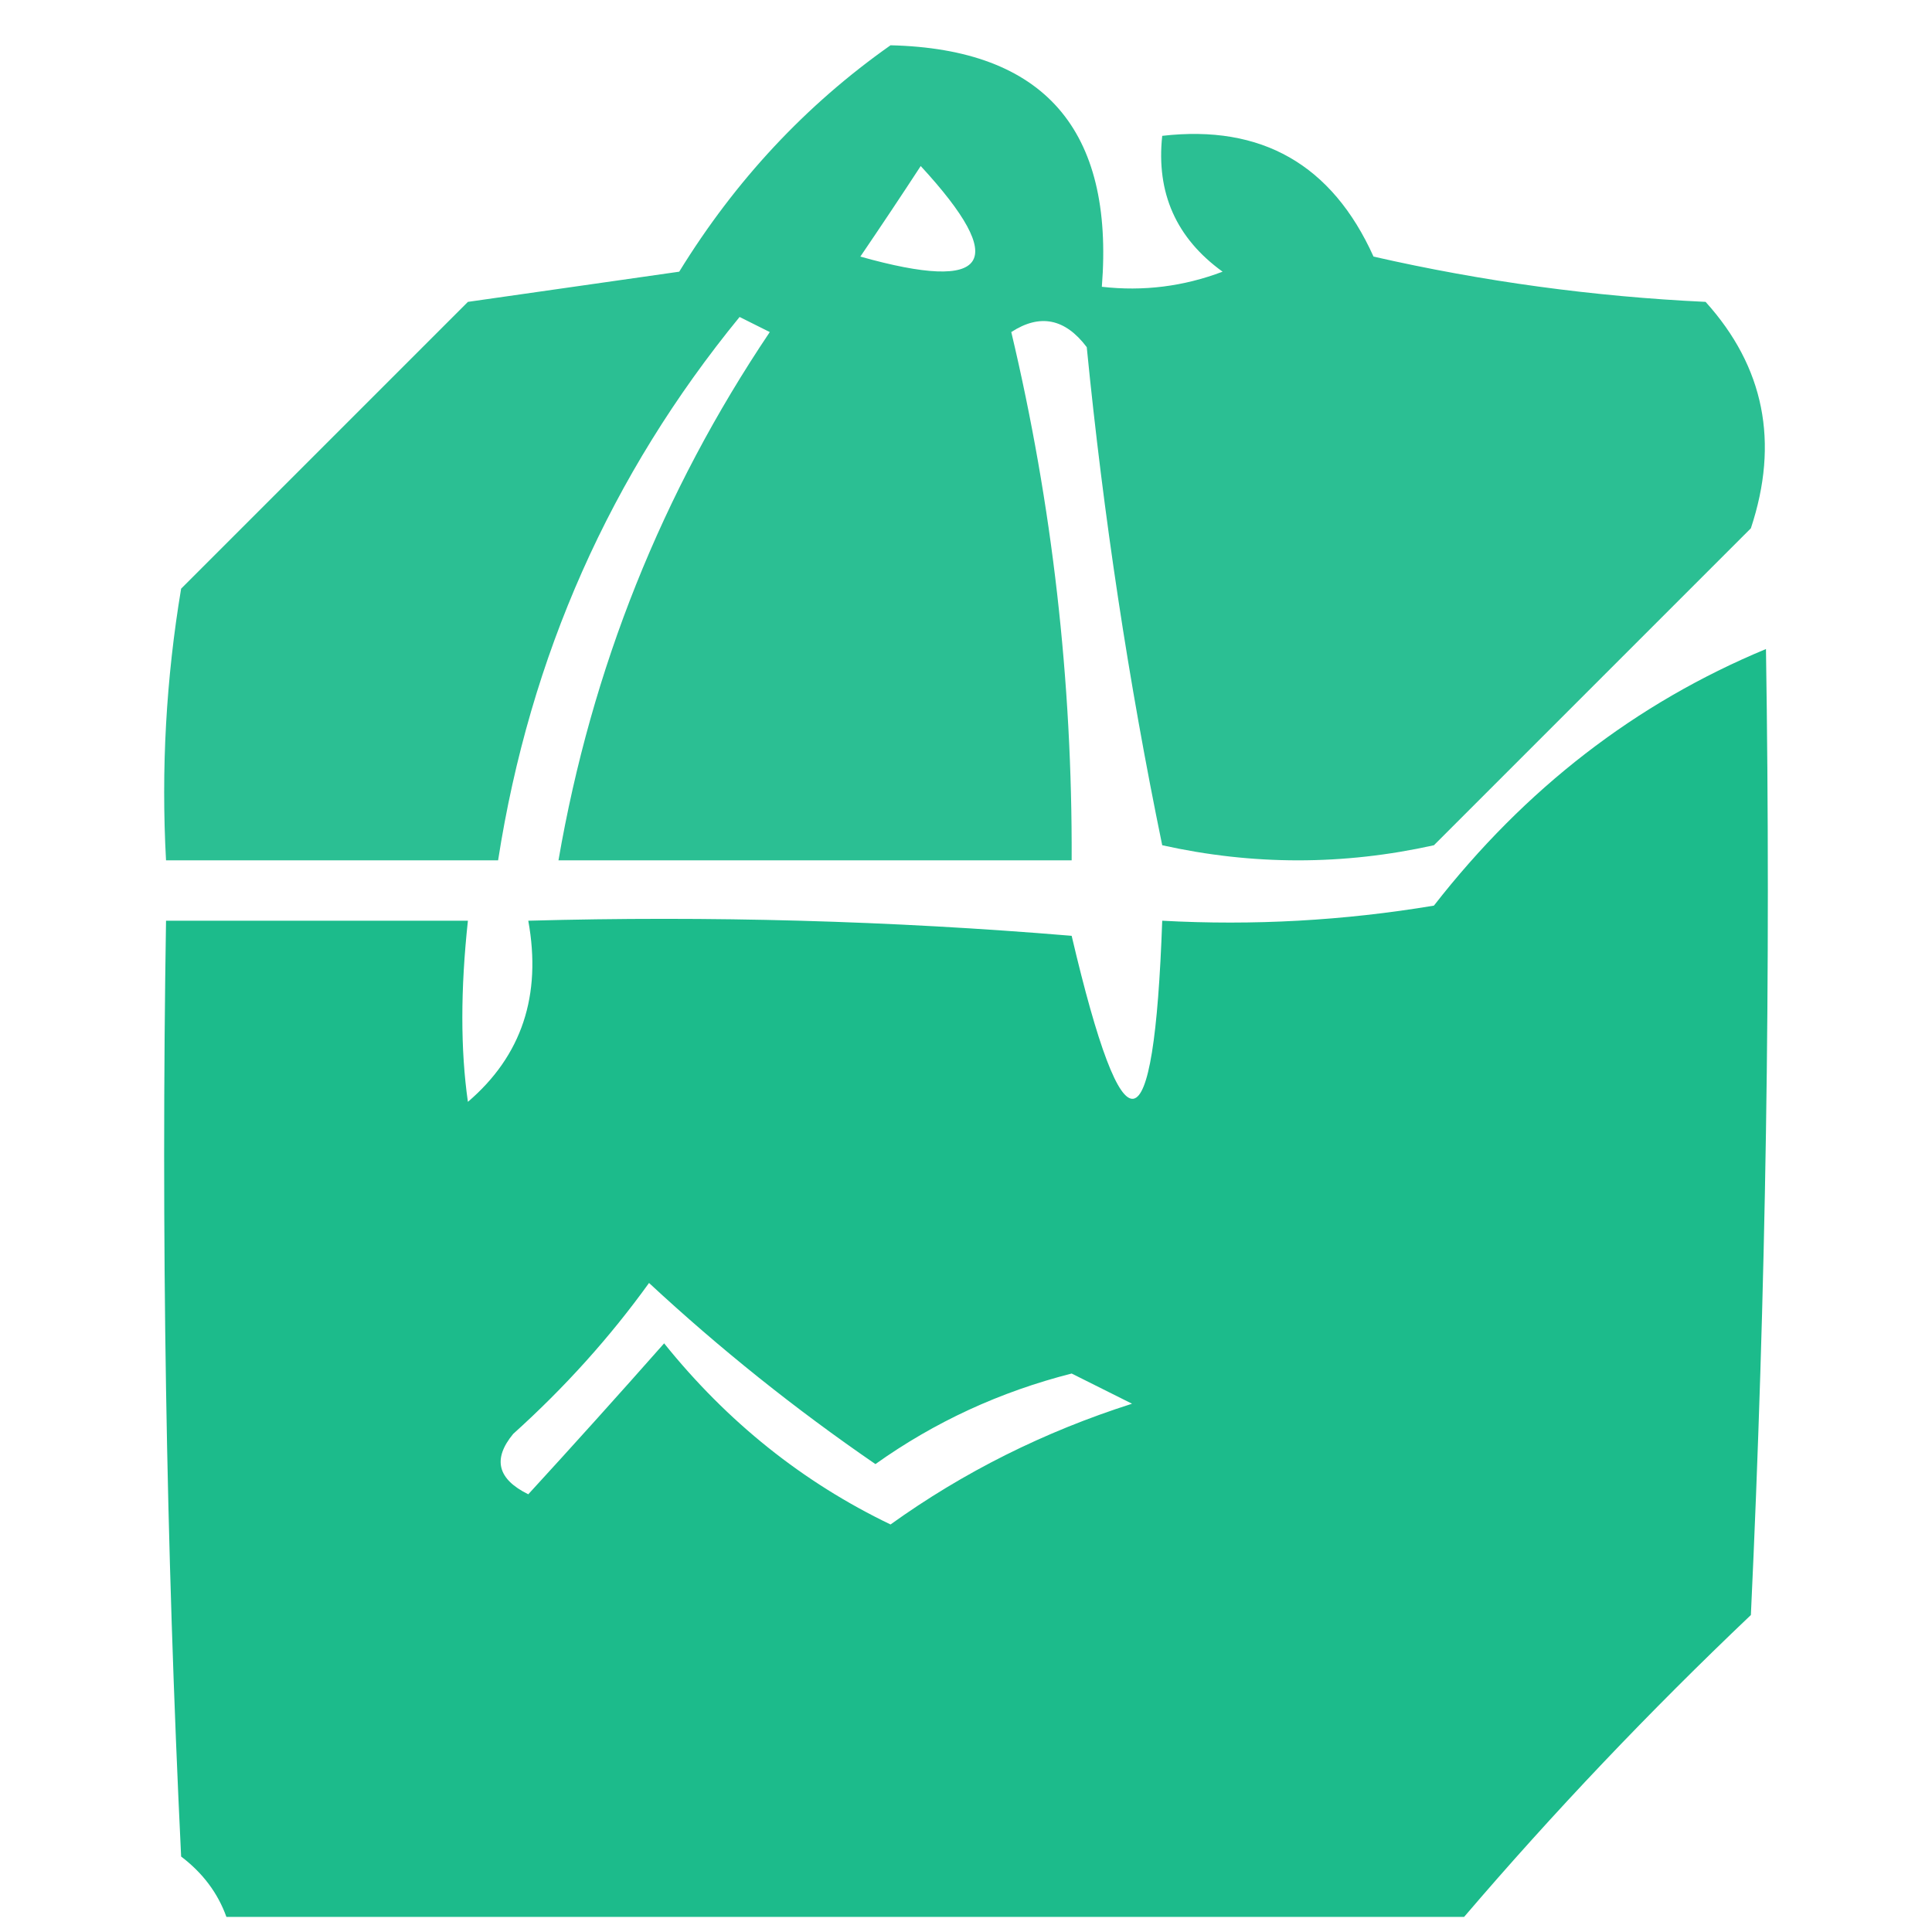 <?xml version="1.0" encoding="UTF-8"?>
<!DOCTYPE svg PUBLIC "-//W3C//DTD SVG 1.1//EN" "http://www.w3.org/Graphics/SVG/1.1/DTD/svg11.dtd">
<svg xmlns="http://www.w3.org/2000/svg" version="1.1" width="64px" height="64px" style="shape-rendering:geometricPrecision; text-rendering:geometricPrecision; image-rendering:optimizeQuality; fill-rule:evenodd; clip-rule:evenodd" xmlns:xlink="http://www.w3.org/1999/xlink">
<g><path style="opacity:0.894" fill="#12b786" d="M 29.5,1.5 C 34.58,1.62 36.913,4.287 36.5,9.5C 37.873,9.657 39.207,9.49 40.5,9C 38.963,7.89 38.297,6.39 38.5,4.5C 41.792,4.12 44.125,5.453 45.5,8.5C 49.122,9.325 52.789,9.825 56.5,10C 58.444,12.153 58.944,14.653 58,17.5C 54.5,21 51,24.5 47.5,28C 44.5,28.667 41.5,28.667 38.5,28C 37.385,22.589 36.552,17.089 36,11.5C 35.282,10.549 34.449,10.383 33.5,11C 34.857,16.712 35.524,22.546 35.5,28.5C 29.833,28.5 24.167,28.5 18.5,28.5C 19.596,22.146 21.929,16.313 25.5,11C 25.167,10.833 24.833,10.667 24.5,10.5C 20.221,15.73 17.554,21.73 16.5,28.5C 12.833,28.5 9.167,28.5 5.5,28.5C 5.335,25.482 5.502,22.482 6,19.5C 9.167,16.333 12.333,13.167 15.5,10C 17.833,9.667 20.167,9.333 22.5,9C 24.361,5.975 26.695,3.475 29.5,1.5 Z M 30.5,5.5 C 33.452,8.704 32.785,9.704 28.5,8.5C 29.192,7.482 29.859,6.482 30.5,5.5 Z"/></g>
<g><path style="opacity:0.955" fill="#12b886" d="M 48.5,63.5 C 34.833,63.5 21.167,63.5 7.5,63.5C 7.217,62.711 6.717,62.044 6,61.5C 5.5,51.172 5.334,40.839 5.5,30.5C 8.833,30.5 12.167,30.5 15.5,30.5C 15.254,32.781 15.254,34.781 15.5,36.5C 17.282,34.977 17.949,32.977 17.5,30.5C 23.509,30.334 29.509,30.5 35.5,31C 37.229,38.363 38.229,38.196 38.5,30.5C 41.518,30.665 44.518,30.498 47.5,30C 50.521,26.123 54.188,23.29 58.5,21.5C 58.666,32.172 58.5,42.839 58,53.5C 54.629,56.703 51.462,60.036 48.5,63.5 Z M 21.5,42.5 C 23.848,44.68 26.348,46.68 29,48.5C 30.961,47.103 33.128,46.103 35.5,45.5C 36.167,45.833 36.833,46.167 37.5,46.5C 34.588,47.429 31.921,48.762 29.5,50.5C 26.593,49.103 24.093,47.103 22,44.5C 20.491,46.208 18.991,47.874 17.5,49.5C 16.479,48.998 16.312,48.332 17,47.5C 18.707,45.962 20.207,44.296 21.5,42.5 Z"/></g>
</svg>
